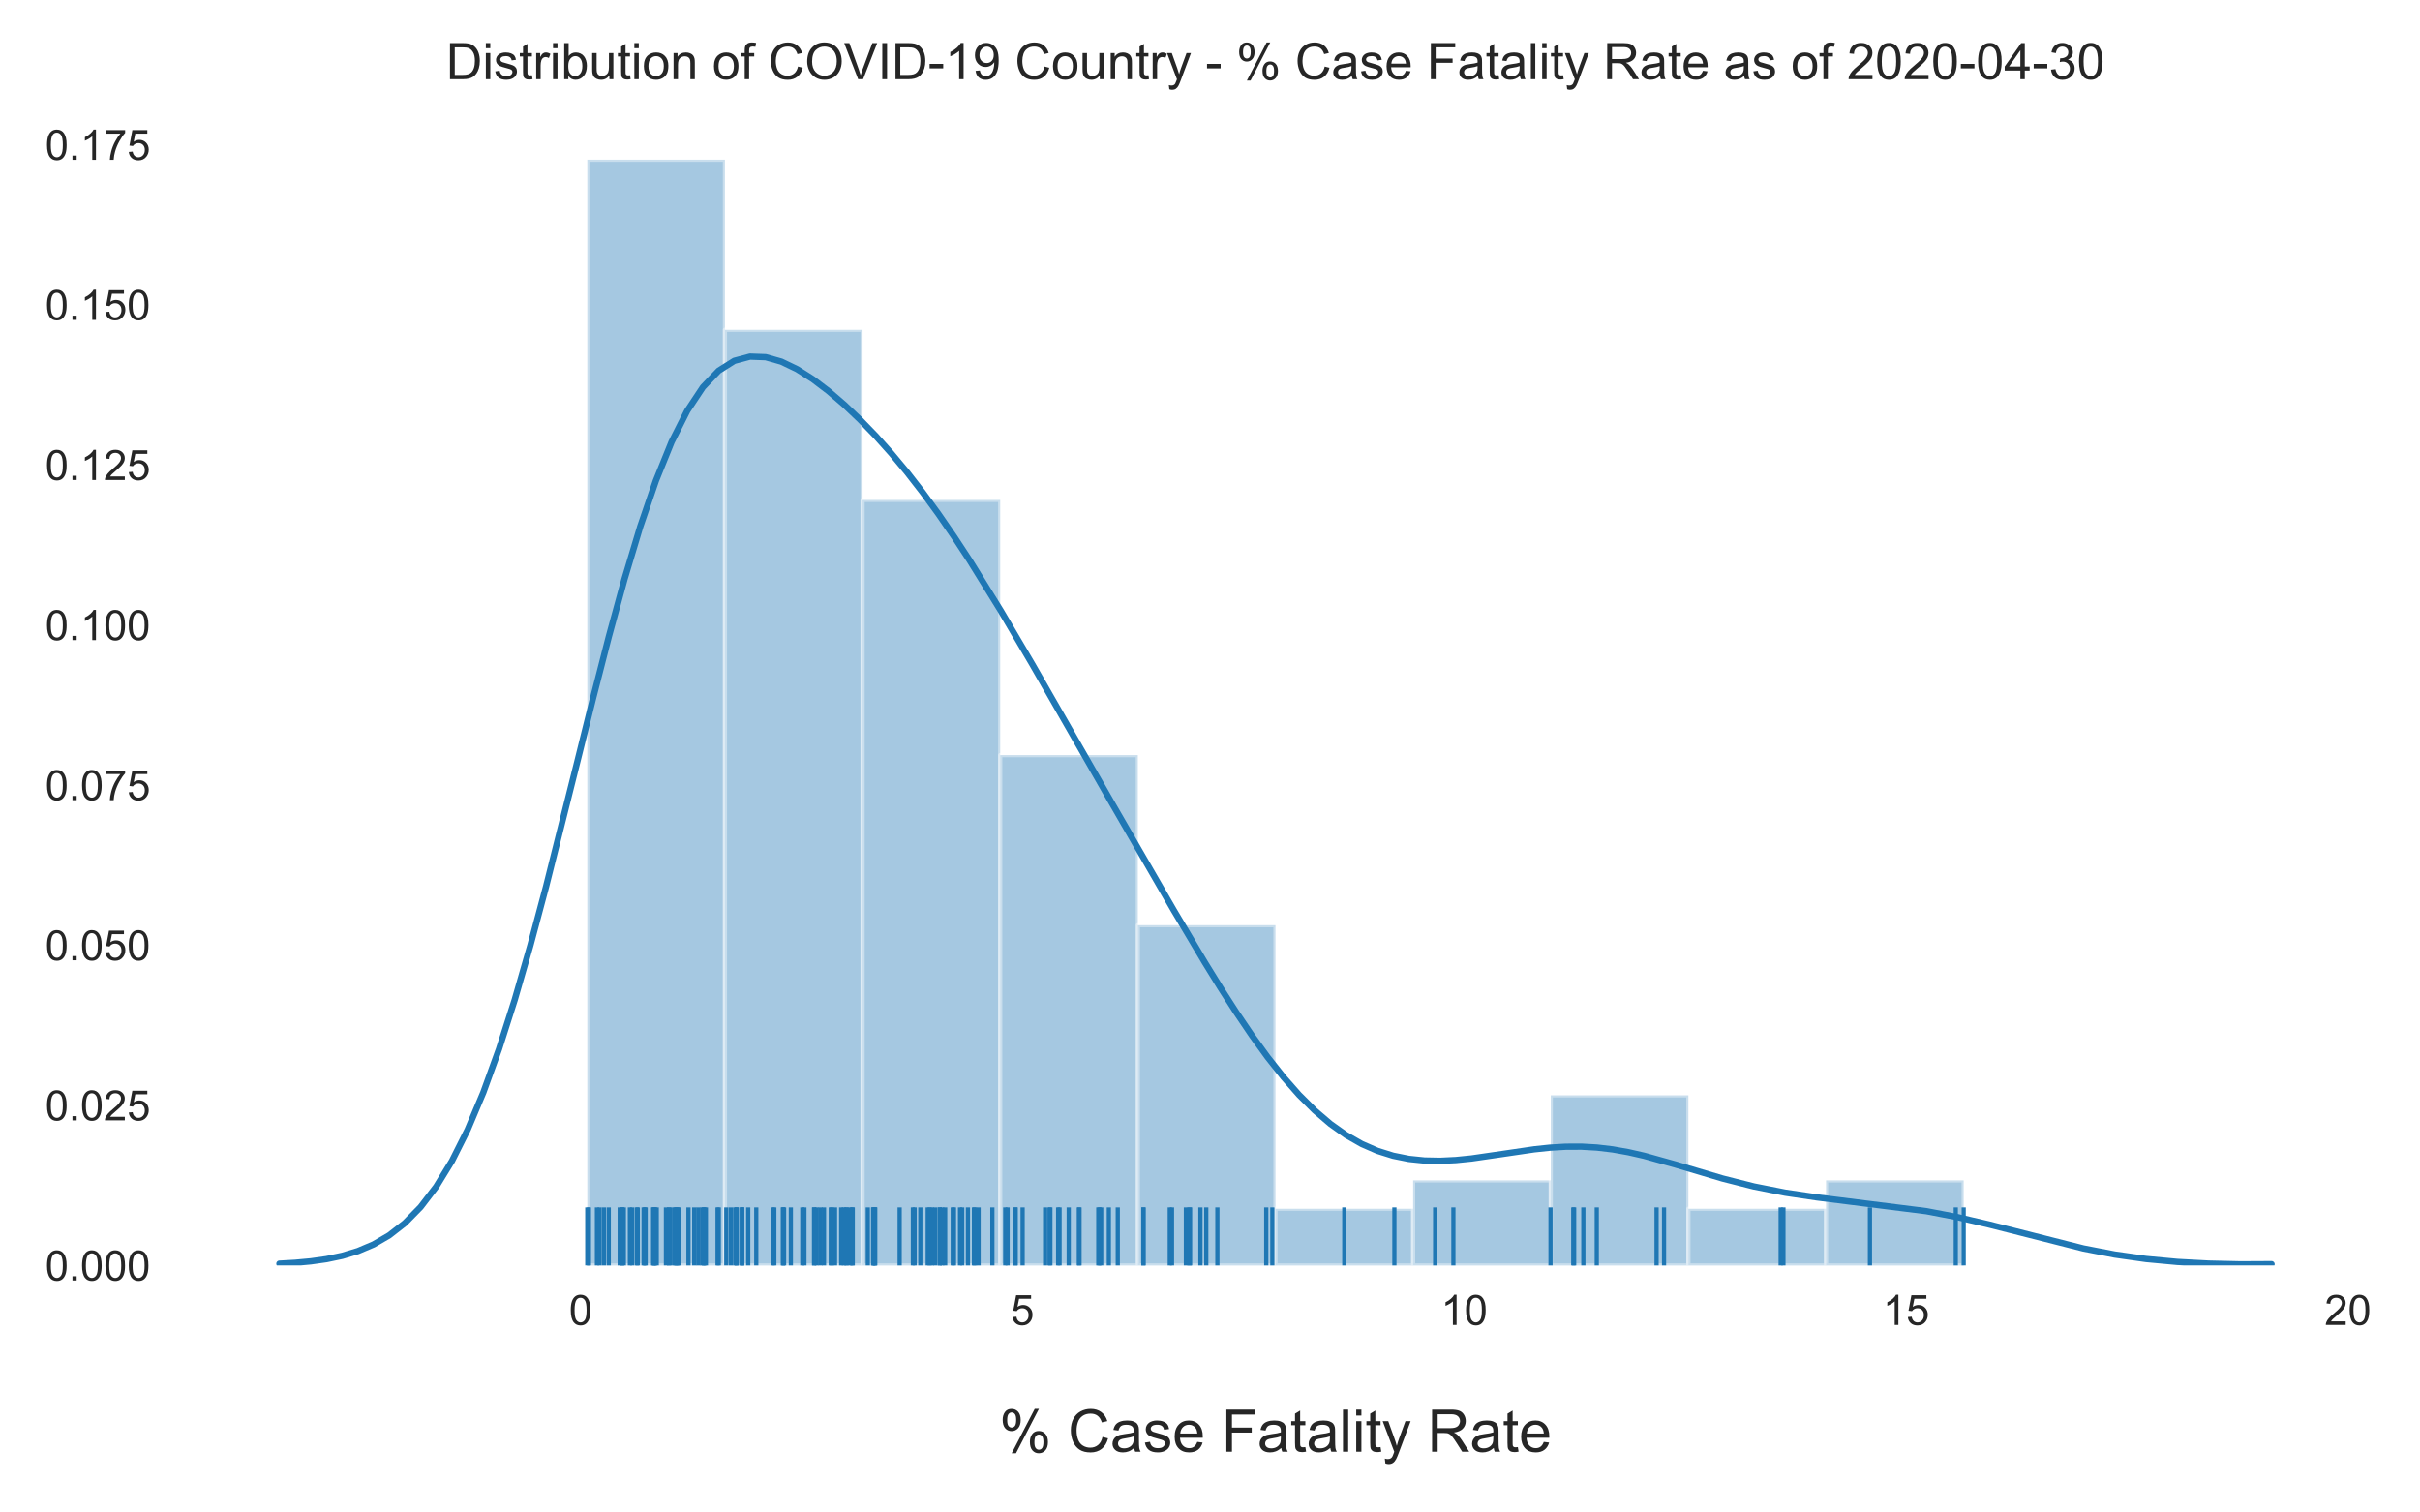 <?xml version="1.0" encoding="utf-8" standalone="no"?>
<!DOCTYPE svg PUBLIC "-//W3C//DTD SVG 1.1//EN"
  "http://www.w3.org/Graphics/SVG/1.1/DTD/svg11.dtd">
<!-- Created with matplotlib (https://matplotlib.org/) -->
<svg height="360pt" version="1.1" viewBox="0 0 576 360" width="576pt" xmlns="http://www.w3.org/2000/svg" xmlns:xlink="http://www.w3.org/1999/xlink">
 <defs>
  <style type="text/css">
*{stroke-linecap:butt;stroke-linejoin:round;}
  </style>
 </defs>
 <g id="figure_1">
  <g id="patch_1">
   <path d="M 0 360 
L 576 360 
L 576 0 
L 0 0 
z
" style="fill:#ffffff;"/>
  </g>
  <g id="axes_1">
   <g id="patch_2">
    <path d="M 42.8 301.2 
L 564.373 301.2 
L 564.373 24.847 
L 42.8 24.847 
z
" style="fill:#ffffff;"/>
   </g>
   <g id="matplotlib.axis_1">
    <g id="xtick_1">
     <g id="text_1">
      <!-- 0 -->
      <defs>
       <path d="M 4.156 35.297 
Q 4.156 48 6.766 55.734 
Q 9.375 63.484 14.516 67.672 
Q 19.672 71.875 27.484 71.875 
Q 33.25 71.875 37.594 69.547 
Q 41.938 67.234 44.766 62.859 
Q 47.609 58.5 49.219 52.219 
Q 50.828 45.953 50.828 35.297 
Q 50.828 22.703 48.234 14.969 
Q 45.656 7.234 40.5 3 
Q 35.359 -1.219 27.484 -1.219 
Q 17.141 -1.219 11.234 6.203 
Q 4.156 15.141 4.156 35.297 
z
M 13.188 35.297 
Q 13.188 17.672 17.312 11.828 
Q 21.438 6 27.484 6 
Q 33.547 6 37.672 11.859 
Q 41.797 17.719 41.797 35.297 
Q 41.797 52.984 37.672 58.781 
Q 33.547 64.594 27.391 64.594 
Q 21.344 64.594 17.719 59.469 
Q 13.188 52.938 13.188 35.297 
z
" id="ArialMT-48"/>
      </defs>
      <g style="fill:#262626;" transform="translate(135.436 315.358)scale(0.1 -0.1)">
       <use xlink:href="#ArialMT-48"/>
      </g>
     </g>
    </g>
    <g id="xtick_2">
     <g id="text_2">
      <!-- 5 -->
      <defs>
       <path d="M 4.156 18.75 
L 13.375 19.531 
Q 14.406 12.797 18.141 9.391 
Q 21.875 6 27.156 6 
Q 33.5 6 37.891 10.781 
Q 42.281 15.578 42.281 23.484 
Q 42.281 31 38.062 35.344 
Q 33.844 39.703 27 39.703 
Q 22.75 39.703 19.328 37.766 
Q 15.922 35.844 13.969 32.766 
L 5.719 33.844 
L 12.641 70.609 
L 48.25 70.609 
L 48.25 62.203 
L 19.672 62.203 
L 15.828 42.969 
Q 22.266 47.469 29.344 47.469 
Q 38.719 47.469 45.156 40.969 
Q 51.609 34.469 51.609 24.266 
Q 51.609 14.547 45.953 7.469 
Q 39.062 -1.219 27.156 -1.219 
Q 17.391 -1.219 11.203 4.25 
Q 5.031 9.719 4.156 18.75 
z
" id="ArialMT-53"/>
      </defs>
      <g style="fill:#262626;" transform="translate(240.592 315.358)scale(0.1 -0.1)">
       <use xlink:href="#ArialMT-53"/>
      </g>
     </g>
    </g>
    <g id="xtick_3">
     <g id="text_3">
      <!-- 10 -->
      <defs>
       <path d="M 37.25 0 
L 28.469 0 
L 28.469 56 
Q 25.297 52.984 20.141 49.953 
Q 14.984 46.922 10.891 45.406 
L 10.891 53.906 
Q 18.266 57.375 23.781 62.297 
Q 29.297 67.234 31.594 71.875 
L 37.25 71.875 
z
" id="ArialMT-49"/>
      </defs>
      <g style="fill:#262626;" transform="translate(342.967 315.358)scale(0.1 -0.1)">
       <use xlink:href="#ArialMT-49"/>
       <use x="55.615" xlink:href="#ArialMT-48"/>
      </g>
     </g>
    </g>
    <g id="xtick_4">
     <g id="text_4">
      <!-- 15 -->
      <g style="fill:#262626;" transform="translate(448.123 315.358)scale(0.1 -0.1)">
       <use xlink:href="#ArialMT-49"/>
       <use x="55.615" xlink:href="#ArialMT-53"/>
      </g>
     </g>
    </g>
    <g id="xtick_5">
     <g id="text_5">
      <!-- 20 -->
      <defs>
       <path d="M 50.344 8.453 
L 50.344 0 
L 3.031 0 
Q 2.938 3.172 4.047 6.109 
Q 5.859 10.938 9.828 15.625 
Q 13.812 20.312 21.344 26.469 
Q 33.016 36.031 37.109 41.625 
Q 41.219 47.219 41.219 52.203 
Q 41.219 57.422 37.469 61 
Q 33.734 64.594 27.734 64.594 
Q 21.391 64.594 17.578 60.781 
Q 13.766 56.984 13.719 50.25 
L 4.688 51.172 
Q 5.609 61.281 11.656 66.578 
Q 17.719 71.875 27.938 71.875 
Q 38.234 71.875 44.234 66.156 
Q 50.25 60.453 50.25 52 
Q 50.25 47.703 48.484 43.547 
Q 46.734 39.406 42.656 34.812 
Q 38.578 30.219 29.109 22.219 
Q 21.188 15.578 18.938 13.203 
Q 16.703 10.844 15.234 8.453 
z
" id="ArialMT-50"/>
      </defs>
      <g style="fill:#262626;" transform="translate(553.279 315.358)scale(0.1 -0.1)">
       <use xlink:href="#ArialMT-50"/>
       <use x="55.615" xlink:href="#ArialMT-48"/>
      </g>
     </g>
    </g>
    <g id="text_6">
     <!-- % Case Fatality Rate -->
     <defs>
      <path d="M 5.812 54.391 
Q 5.812 62.062 9.672 67.422 
Q 13.531 72.797 20.844 72.797 
Q 27.594 72.797 32 67.984 
Q 36.422 63.188 36.422 53.859 
Q 36.422 44.781 31.953 39.875 
Q 27.484 34.969 20.953 34.969 
Q 14.453 34.969 10.125 39.797 
Q 5.812 44.625 5.812 54.391 
z
M 21.094 66.75 
Q 17.828 66.75 15.656 63.906 
Q 13.484 61.078 13.484 53.516 
Q 13.484 46.625 15.672 43.812 
Q 17.875 41.016 21.094 41.016 
Q 24.422 41.016 26.594 43.844 
Q 28.766 46.688 28.766 54.203 
Q 28.766 61.141 26.562 63.938 
Q 24.359 66.75 21.094 66.75 
z
M 21.141 -2.641 
L 60.297 72.797 
L 67.438 72.797 
L 28.422 -2.641 
z
M 52.094 16.797 
Q 52.094 24.516 55.953 29.859 
Q 59.812 35.203 67.188 35.203 
Q 73.922 35.203 78.344 30.391 
Q 82.766 25.594 82.766 16.266 
Q 82.766 7.172 78.297 2.266 
Q 73.828 -2.641 67.234 -2.641 
Q 60.75 -2.641 56.422 2.219 
Q 52.094 7.078 52.094 16.797 
z
M 67.438 29.156 
Q 64.109 29.156 61.938 26.312 
Q 59.766 23.484 59.766 15.922 
Q 59.766 9.078 61.953 6.25 
Q 64.156 3.422 67.391 3.422 
Q 70.75 3.422 72.922 6.25 
Q 75.094 9.078 75.094 16.609 
Q 75.094 23.531 72.891 26.344 
Q 70.703 29.156 67.438 29.156 
z
" id="ArialMT-37"/>
      <path id="ArialMT-32"/>
      <path d="M 58.797 25.094 
L 68.266 22.703 
Q 65.281 11.031 57.547 4.906 
Q 49.812 -1.219 38.625 -1.219 
Q 27.047 -1.219 19.797 3.484 
Q 12.547 8.203 8.766 17.141 
Q 4.984 26.078 4.984 36.328 
Q 4.984 47.516 9.25 55.828 
Q 13.531 64.156 21.406 68.469 
Q 29.297 72.797 38.766 72.797 
Q 49.516 72.797 56.828 67.328 
Q 64.156 61.859 67.047 51.953 
L 57.719 49.75 
Q 55.219 57.562 50.484 61.125 
Q 45.75 64.703 38.578 64.703 
Q 30.328 64.703 24.781 60.734 
Q 19.234 56.781 16.984 50.109 
Q 14.75 43.453 14.75 36.375 
Q 14.75 27.25 17.406 20.438 
Q 20.062 13.625 25.672 10.25 
Q 31.297 6.891 37.844 6.891 
Q 45.797 6.891 51.312 11.469 
Q 56.844 16.062 58.797 25.094 
z
" id="ArialMT-67"/>
      <path d="M 40.438 6.391 
Q 35.547 2.25 31.031 0.531 
Q 26.516 -1.172 21.344 -1.172 
Q 12.797 -1.172 8.203 3 
Q 3.609 7.172 3.609 13.672 
Q 3.609 17.484 5.344 20.625 
Q 7.078 23.781 9.891 25.688 
Q 12.703 27.594 16.219 28.562 
Q 18.797 29.25 24.031 29.891 
Q 34.672 31.156 39.703 32.906 
Q 39.75 34.719 39.75 35.203 
Q 39.75 40.578 37.25 42.781 
Q 33.891 45.75 27.25 45.75 
Q 21.047 45.75 18.094 43.578 
Q 15.141 41.406 13.719 35.891 
L 5.125 37.062 
Q 6.297 42.578 8.984 45.969 
Q 11.672 49.359 16.75 51.188 
Q 21.828 53.031 28.516 53.031 
Q 35.156 53.031 39.297 51.469 
Q 43.453 49.906 45.406 47.531 
Q 47.359 45.172 48.141 41.547 
Q 48.578 39.312 48.578 33.453 
L 48.578 21.734 
Q 48.578 9.469 49.141 6.219 
Q 49.703 2.984 51.375 0 
L 42.188 0 
Q 40.828 2.734 40.438 6.391 
z
M 39.703 26.031 
Q 34.906 24.078 25.344 22.703 
Q 19.922 21.922 17.672 20.938 
Q 15.438 19.969 14.203 18.094 
Q 12.984 16.219 12.984 13.922 
Q 12.984 10.406 15.641 8.062 
Q 18.312 5.719 23.438 5.719 
Q 28.516 5.719 32.469 7.938 
Q 36.422 10.156 38.281 14.016 
Q 39.703 17 39.703 22.797 
z
" id="ArialMT-97"/>
      <path d="M 3.078 15.484 
L 11.766 16.844 
Q 12.5 11.625 15.844 8.844 
Q 19.188 6.062 25.203 6.062 
Q 31.25 6.062 34.172 8.516 
Q 37.109 10.984 37.109 14.312 
Q 37.109 17.281 34.516 19 
Q 32.719 20.172 25.531 21.969 
Q 15.875 24.422 12.141 26.203 
Q 8.406 27.984 6.469 31.125 
Q 4.547 34.281 4.547 38.094 
Q 4.547 41.547 6.125 44.5 
Q 7.719 47.469 10.453 49.422 
Q 12.5 50.922 16.031 51.969 
Q 19.578 53.031 23.641 53.031 
Q 29.734 53.031 34.344 51.266 
Q 38.969 49.516 41.156 46.5 
Q 43.359 43.5 44.188 38.484 
L 35.594 37.312 
Q 35.016 41.312 32.203 43.547 
Q 29.391 45.797 24.266 45.797 
Q 18.219 45.797 15.625 43.797 
Q 13.031 41.797 13.031 39.109 
Q 13.031 37.406 14.109 36.031 
Q 15.188 34.625 17.484 33.688 
Q 18.797 33.203 25.25 31.453 
Q 34.578 28.953 38.25 27.359 
Q 41.938 25.781 44.031 22.75 
Q 46.141 19.734 46.141 15.234 
Q 46.141 10.844 43.578 6.953 
Q 41.016 3.078 36.172 0.953 
Q 31.344 -1.172 25.25 -1.172 
Q 15.141 -1.172 9.844 3.031 
Q 4.547 7.234 3.078 15.484 
z
" id="ArialMT-115"/>
      <path d="M 42.094 16.703 
L 51.172 15.578 
Q 49.031 7.625 43.219 3.219 
Q 37.406 -1.172 28.375 -1.172 
Q 17 -1.172 10.328 5.828 
Q 3.656 12.844 3.656 25.484 
Q 3.656 38.578 10.391 45.797 
Q 17.141 53.031 27.875 53.031 
Q 38.281 53.031 44.875 45.953 
Q 51.469 38.875 51.469 26.031 
Q 51.469 25.25 51.422 23.688 
L 12.75 23.688 
Q 13.234 15.141 17.578 10.594 
Q 21.922 6.062 28.422 6.062 
Q 33.25 6.062 36.672 8.594 
Q 40.094 11.141 42.094 16.703 
z
M 13.234 30.906 
L 42.188 30.906 
Q 41.609 37.453 38.875 40.719 
Q 34.672 45.797 27.984 45.797 
Q 21.922 45.797 17.797 41.75 
Q 13.672 37.703 13.234 30.906 
z
" id="ArialMT-101"/>
      <path d="M 8.203 0 
L 8.203 71.578 
L 56.5 71.578 
L 56.5 63.141 
L 17.672 63.141 
L 17.672 40.969 
L 51.266 40.969 
L 51.266 32.516 
L 17.672 32.516 
L 17.672 0 
z
" id="ArialMT-70"/>
      <path d="M 25.781 7.859 
L 27.047 0.094 
Q 23.344 -0.688 20.406 -0.688 
Q 15.625 -0.688 12.984 0.828 
Q 10.359 2.344 9.281 4.812 
Q 8.203 7.281 8.203 15.188 
L 8.203 45.016 
L 1.766 45.016 
L 1.766 51.859 
L 8.203 51.859 
L 8.203 64.703 
L 16.938 69.969 
L 16.938 51.859 
L 25.781 51.859 
L 25.781 45.016 
L 16.938 45.016 
L 16.938 14.703 
Q 16.938 10.938 17.406 9.859 
Q 17.875 8.797 18.922 8.156 
Q 19.969 7.516 21.922 7.516 
Q 23.391 7.516 25.781 7.859 
z
" id="ArialMT-116"/>
      <path d="M 6.391 0 
L 6.391 71.578 
L 15.188 71.578 
L 15.188 0 
z
" id="ArialMT-108"/>
      <path d="M 6.641 61.469 
L 6.641 71.578 
L 15.438 71.578 
L 15.438 61.469 
z
M 6.641 0 
L 6.641 51.859 
L 15.438 51.859 
L 15.438 0 
z
" id="ArialMT-105"/>
      <path d="M 6.203 -19.969 
L 5.219 -11.719 
Q 8.109 -12.5 10.25 -12.5 
Q 13.188 -12.5 14.938 -11.516 
Q 16.703 -10.547 17.828 -8.797 
Q 18.656 -7.469 20.516 -2.25 
Q 20.75 -1.516 21.297 -0.094 
L 1.609 51.859 
L 11.078 51.859 
L 21.875 21.828 
Q 23.969 16.109 25.641 9.812 
Q 27.156 15.875 29.25 21.625 
L 40.328 51.859 
L 49.125 51.859 
L 29.391 -0.875 
Q 26.219 -9.422 24.469 -12.641 
Q 22.125 -17 19.094 -19.016 
Q 16.062 -21.047 11.859 -21.047 
Q 9.328 -21.047 6.203 -19.969 
z
" id="ArialMT-121"/>
      <path d="M 7.859 0 
L 7.859 71.578 
L 39.594 71.578 
Q 49.172 71.578 54.141 69.641 
Q 59.125 67.719 62.109 62.828 
Q 65.094 57.953 65.094 52.047 
Q 65.094 44.438 60.156 39.203 
Q 55.219 33.984 44.922 32.562 
Q 48.688 30.766 50.641 29 
Q 54.781 25.203 58.5 19.484 
L 70.953 0 
L 59.031 0 
L 49.562 14.891 
Q 45.406 21.344 42.719 24.75 
Q 40.047 28.172 37.922 29.531 
Q 35.797 30.906 33.594 31.453 
Q 31.984 31.781 28.328 31.781 
L 17.328 31.781 
L 17.328 0 
z
M 17.328 39.984 
L 37.703 39.984 
Q 44.188 39.984 47.844 41.328 
Q 51.516 42.672 53.422 45.625 
Q 55.328 48.578 55.328 52.047 
Q 55.328 57.125 51.641 60.391 
Q 47.953 63.672 39.984 63.672 
L 17.328 63.672 
z
" id="ArialMT-82"/>
     </defs>
     <g style="fill:#262626;" transform="translate(237.841 345.537)scale(0.14 -0.14)">
      <use xlink:href="#ArialMT-37"/>
      <use x="88.916" xlink:href="#ArialMT-32"/>
      <use x="116.699" xlink:href="#ArialMT-67"/>
      <use x="188.916" xlink:href="#ArialMT-97"/>
      <use x="244.531" xlink:href="#ArialMT-115"/>
      <use x="294.531" xlink:href="#ArialMT-101"/>
      <use x="350.146" xlink:href="#ArialMT-32"/>
      <use x="377.93" xlink:href="#ArialMT-70"/>
      <use x="439.014" xlink:href="#ArialMT-97"/>
      <use x="494.629" xlink:href="#ArialMT-116"/>
      <use x="522.412" xlink:href="#ArialMT-97"/>
      <use x="578.027" xlink:href="#ArialMT-108"/>
      <use x="600.244" xlink:href="#ArialMT-105"/>
      <use x="622.461" xlink:href="#ArialMT-116"/>
      <use x="650.244" xlink:href="#ArialMT-121"/>
      <use x="700.244" xlink:href="#ArialMT-32"/>
      <use x="728.027" xlink:href="#ArialMT-82"/>
      <use x="800.244" xlink:href="#ArialMT-97"/>
      <use x="855.859" xlink:href="#ArialMT-116"/>
      <use x="883.643" xlink:href="#ArialMT-101"/>
     </g>
    </g>
   </g>
   <g id="matplotlib.axis_2">
    <g id="ytick_1">
     <g id="text_7">
      <!-- 0.000 -->
      <defs>
       <path d="M 9.078 0 
L 9.078 10.016 
L 19.094 10.016 
L 19.094 0 
z
" id="ArialMT-46"/>
      </defs>
      <g style="fill:#262626;" transform="translate(10.778 304.779)scale(0.1 -0.1)">
       <use xlink:href="#ArialMT-48"/>
       <use x="55.615" xlink:href="#ArialMT-46"/>
       <use x="83.398" xlink:href="#ArialMT-48"/>
       <use x="139.014" xlink:href="#ArialMT-48"/>
       <use x="194.629" xlink:href="#ArialMT-48"/>
      </g>
     </g>
    </g>
    <g id="ytick_2">
     <g id="text_8">
      <!-- 0.025 -->
      <g style="fill:#262626;" transform="translate(10.778 266.672)scale(0.1 -0.1)">
       <use xlink:href="#ArialMT-48"/>
       <use x="55.615" xlink:href="#ArialMT-46"/>
       <use x="83.398" xlink:href="#ArialMT-48"/>
       <use x="139.014" xlink:href="#ArialMT-50"/>
       <use x="194.629" xlink:href="#ArialMT-53"/>
      </g>
     </g>
    </g>
    <g id="ytick_3">
     <g id="text_9">
      <!-- 0.050 -->
      <g style="fill:#262626;" transform="translate(10.778 228.565)scale(0.1 -0.1)">
       <use xlink:href="#ArialMT-48"/>
       <use x="55.615" xlink:href="#ArialMT-46"/>
       <use x="83.398" xlink:href="#ArialMT-48"/>
       <use x="139.014" xlink:href="#ArialMT-53"/>
       <use x="194.629" xlink:href="#ArialMT-48"/>
      </g>
     </g>
    </g>
    <g id="ytick_4">
     <g id="text_10">
      <!-- 0.075 -->
      <defs>
       <path d="M 4.734 62.203 
L 4.734 70.656 
L 51.078 70.656 
L 51.078 63.812 
Q 44.234 56.547 37.516 44.484 
Q 30.812 32.422 27.156 19.672 
Q 24.516 10.688 23.781 0 
L 14.75 0 
Q 14.891 8.453 18.062 20.406 
Q 21.234 32.375 27.172 43.484 
Q 33.109 54.594 39.797 62.203 
z
" id="ArialMT-55"/>
      </defs>
      <g style="fill:#262626;" transform="translate(10.778 190.458)scale(0.1 -0.1)">
       <use xlink:href="#ArialMT-48"/>
       <use x="55.615" xlink:href="#ArialMT-46"/>
       <use x="83.398" xlink:href="#ArialMT-48"/>
       <use x="139.014" xlink:href="#ArialMT-55"/>
       <use x="194.629" xlink:href="#ArialMT-53"/>
      </g>
     </g>
    </g>
    <g id="ytick_5">
     <g id="text_11">
      <!-- 0.100 -->
      <g style="fill:#262626;" transform="translate(10.778 152.352)scale(0.1 -0.1)">
       <use xlink:href="#ArialMT-48"/>
       <use x="55.615" xlink:href="#ArialMT-46"/>
       <use x="83.398" xlink:href="#ArialMT-49"/>
       <use x="139.014" xlink:href="#ArialMT-48"/>
       <use x="194.629" xlink:href="#ArialMT-48"/>
      </g>
     </g>
    </g>
    <g id="ytick_6">
     <g id="text_12">
      <!-- 0.125 -->
      <g style="fill:#262626;" transform="translate(10.778 114.245)scale(0.1 -0.1)">
       <use xlink:href="#ArialMT-48"/>
       <use x="55.615" xlink:href="#ArialMT-46"/>
       <use x="83.398" xlink:href="#ArialMT-49"/>
       <use x="139.014" xlink:href="#ArialMT-50"/>
       <use x="194.629" xlink:href="#ArialMT-53"/>
      </g>
     </g>
    </g>
    <g id="ytick_7">
     <g id="text_13">
      <!-- 0.150 -->
      <g style="fill:#262626;" transform="translate(10.778 76.138)scale(0.1 -0.1)">
       <use xlink:href="#ArialMT-48"/>
       <use x="55.615" xlink:href="#ArialMT-46"/>
       <use x="83.398" xlink:href="#ArialMT-49"/>
       <use x="139.014" xlink:href="#ArialMT-53"/>
       <use x="194.629" xlink:href="#ArialMT-48"/>
      </g>
     </g>
    </g>
    <g id="ytick_8">
     <g id="text_14">
      <!-- 0.175 -->
      <g style="fill:#262626;" transform="translate(10.778 38.031)scale(0.1 -0.1)">
       <use xlink:href="#ArialMT-48"/>
       <use x="55.615" xlink:href="#ArialMT-46"/>
       <use x="83.398" xlink:href="#ArialMT-49"/>
       <use x="139.014" xlink:href="#ArialMT-55"/>
       <use x="194.629" xlink:href="#ArialMT-53"/>
      </g>
     </g>
    </g>
   </g>
   <g id="patch_3">
    <path clip-path="url(#p0031fc0e9b)" d="M 139.785 301.2 
L 172.545 301.2 
L 172.545 38.007 
L 139.785 38.007 
z
" style="fill:#1f77b4;opacity:0.4;stroke:#ffffff;stroke-linejoin:miter;"/>
   </g>
   <g id="patch_4">
    <path clip-path="url(#p0031fc0e9b)" d="M 172.545 301.2 
L 205.305 301.2 
L 205.305 78.498 
L 172.545 78.498 
z
" style="fill:#1f77b4;opacity:0.4;stroke:#ffffff;stroke-linejoin:miter;"/>
   </g>
   <g id="patch_5">
    <path clip-path="url(#p0031fc0e9b)" d="M 205.305 301.2 
L 238.066 301.2 
L 238.066 118.989 
L 205.305 118.989 
z
" style="fill:#1f77b4;opacity:0.4;stroke:#ffffff;stroke-linejoin:miter;"/>
   </g>
   <g id="patch_6">
    <path clip-path="url(#p0031fc0e9b)" d="M 238.066 301.2 
L 270.826 301.2 
L 270.826 179.726 
L 238.066 179.726 
z
" style="fill:#1f77b4;opacity:0.4;stroke:#ffffff;stroke-linejoin:miter;"/>
   </g>
   <g id="patch_7">
    <path clip-path="url(#p0031fc0e9b)" d="M 270.826 301.2 
L 303.586 301.2 
L 303.586 220.217 
L 270.826 220.217 
z
" style="fill:#1f77b4;opacity:0.4;stroke:#ffffff;stroke-linejoin:miter;"/>
   </g>
   <g id="patch_8">
    <path clip-path="url(#p0031fc0e9b)" d="M 303.586 301.2 
L 336.347 301.2 
L 336.347 287.703 
L 303.586 287.703 
z
" style="fill:#1f77b4;opacity:0.4;stroke:#ffffff;stroke-linejoin:miter;"/>
   </g>
   <g id="patch_9">
    <path clip-path="url(#p0031fc0e9b)" d="M 336.347 301.2 
L 369.107 301.2 
L 369.107 280.954 
L 336.347 280.954 
z
" style="fill:#1f77b4;opacity:0.4;stroke:#ffffff;stroke-linejoin:miter;"/>
   </g>
   <g id="patch_10">
    <path clip-path="url(#p0031fc0e9b)" d="M 369.107 301.2 
L 401.867 301.2 
L 401.867 260.709 
L 369.107 260.709 
z
" style="fill:#1f77b4;opacity:0.4;stroke:#ffffff;stroke-linejoin:miter;"/>
   </g>
   <g id="patch_11">
    <path clip-path="url(#p0031fc0e9b)" d="M 401.867 301.2 
L 434.628 301.2 
L 434.628 287.703 
L 401.867 287.703 
z
" style="fill:#1f77b4;opacity:0.4;stroke:#ffffff;stroke-linejoin:miter;"/>
   </g>
   <g id="patch_12">
    <path clip-path="url(#p0031fc0e9b)" d="M 434.628 301.2 
L 467.388 301.2 
L 467.388 280.954 
L 434.628 280.954 
z
" style="fill:#1f77b4;opacity:0.4;stroke:#ffffff;stroke-linejoin:miter;"/>
   </g>
   <g id="LineCollection_1">
    <path clip-path="url(#p0031fc0e9b)" d="M 467.388 301.2 
L 467.388 287.382 
" style="fill:none;stroke:#1f77b4;"/>
    <path clip-path="url(#p0031fc0e9b)" d="M 465.51 301.2 
L 465.51 287.382 
" style="fill:none;stroke:#1f77b4;"/>
    <path clip-path="url(#p0031fc0e9b)" d="M 445.075 301.2 
L 445.075 287.382 
" style="fill:none;stroke:#1f77b4;"/>
    <path clip-path="url(#p0031fc0e9b)" d="M 424.486 301.2 
L 424.486 287.382 
" style="fill:none;stroke:#1f77b4;"/>
    <path clip-path="url(#p0031fc0e9b)" d="M 423.825 301.2 
L 423.825 287.382 
" style="fill:none;stroke:#1f77b4;"/>
    <path clip-path="url(#p0031fc0e9b)" d="M 396.071 301.2 
L 396.071 287.382 
" style="fill:none;stroke:#1f77b4;"/>
    <path clip-path="url(#p0031fc0e9b)" d="M 394.293 301.2 
L 394.293 287.382 
" style="fill:none;stroke:#1f77b4;"/>
    <path clip-path="url(#p0031fc0e9b)" d="M 380.055 301.2 
L 380.055 287.382 
" style="fill:none;stroke:#1f77b4;"/>
    <path clip-path="url(#p0031fc0e9b)" d="M 376.868 301.2 
L 376.868 287.382 
" style="fill:none;stroke:#1f77b4;"/>
    <path clip-path="url(#p0031fc0e9b)" d="M 374.675 301.2 
L 374.675 287.382 
" style="fill:none;stroke:#1f77b4;"/>
    <path clip-path="url(#p0031fc0e9b)" d="M 374.463 301.2 
L 374.463 287.382 
" style="fill:none;stroke:#1f77b4;"/>
    <path clip-path="url(#p0031fc0e9b)" d="M 369.046 301.2 
L 369.046 287.382 
" style="fill:none;stroke:#1f77b4;"/>
    <path clip-path="url(#p0031fc0e9b)" d="M 345.932 301.2 
L 345.932 287.382 
" style="fill:none;stroke:#1f77b4;"/>
    <path clip-path="url(#p0031fc0e9b)" d="M 341.592 301.2 
L 341.592 287.382 
" style="fill:none;stroke:#1f77b4;"/>
    <path clip-path="url(#p0031fc0e9b)" d="M 331.889 301.2 
L 331.889 287.382 
" style="fill:none;stroke:#1f77b4;"/>
    <path clip-path="url(#p0031fc0e9b)" d="M 319.967 301.2 
L 319.967 287.382 
" style="fill:none;stroke:#1f77b4;"/>
    <path clip-path="url(#p0031fc0e9b)" d="M 302.841 301.2 
L 302.841 287.382 
" style="fill:none;stroke:#1f77b4;"/>
    <path clip-path="url(#p0031fc0e9b)" d="M 301.389 301.2 
L 301.389 287.382 
" style="fill:none;stroke:#1f77b4;"/>
    <path clip-path="url(#p0031fc0e9b)" d="M 289.759 301.2 
L 289.759 287.382 
" style="fill:none;stroke:#1f77b4;"/>
    <path clip-path="url(#p0031fc0e9b)" d="M 287.11 301.2 
L 287.11 287.382 
" style="fill:none;stroke:#1f77b4;"/>
    <path clip-path="url(#p0031fc0e9b)" d="M 285.72 301.2 
L 285.72 287.382 
" style="fill:none;stroke:#1f77b4;"/>
    <path clip-path="url(#p0031fc0e9b)" d="M 283.259 301.2 
L 283.259 287.382 
" style="fill:none;stroke:#1f77b4;"/>
    <path clip-path="url(#p0031fc0e9b)" d="M 283.093 301.2 
L 283.093 287.382 
" style="fill:none;stroke:#1f77b4;"/>
    <path clip-path="url(#p0031fc0e9b)" d="M 282.266 301.2 
L 282.266 287.382 
" style="fill:none;stroke:#1f77b4;"/>
    <path clip-path="url(#p0031fc0e9b)" d="M 278.953 301.2 
L 278.953 287.382 
" style="fill:none;stroke:#1f77b4;"/>
    <path clip-path="url(#p0031fc0e9b)" d="M 278.424 301.2 
L 278.424 287.382 
" style="fill:none;stroke:#1f77b4;"/>
    <path clip-path="url(#p0031fc0e9b)" d="M 272.172 301.2 
L 272.172 287.382 
" style="fill:none;stroke:#1f77b4;"/>
    <path clip-path="url(#p0031fc0e9b)" d="M 272.145 301.2 
L 272.145 287.382 
" style="fill:none;stroke:#1f77b4;"/>
    <path clip-path="url(#p0031fc0e9b)" d="M 266.048 301.2 
L 266.048 287.382 
" style="fill:none;stroke:#1f77b4;"/>
    <path clip-path="url(#p0031fc0e9b)" d="M 263.922 301.2 
L 263.922 287.382 
" style="fill:none;stroke:#1f77b4;"/>
    <path clip-path="url(#p0031fc0e9b)" d="M 262.104 301.2 
L 262.104 287.382 
" style="fill:none;stroke:#1f77b4;"/>
    <path clip-path="url(#p0031fc0e9b)" d="M 261.691 301.2 
L 261.691 287.382 
" style="fill:none;stroke:#1f77b4;"/>
    <path clip-path="url(#p0031fc0e9b)" d="M 261.414 301.2 
L 261.414 287.382 
" style="fill:none;stroke:#1f77b4;"/>
    <path clip-path="url(#p0031fc0e9b)" d="M 256.941 301.2 
L 256.941 287.382 
" style="fill:none;stroke:#1f77b4;"/>
    <path clip-path="url(#p0031fc0e9b)" d="M 256.781 301.2 
L 256.781 287.382 
" style="fill:none;stroke:#1f77b4;"/>
    <path clip-path="url(#p0031fc0e9b)" d="M 254.374 301.2 
L 254.374 287.382 
" style="fill:none;stroke:#1f77b4;"/>
    <path clip-path="url(#p0031fc0e9b)" d="M 252.196 301.2 
L 252.196 287.382 
" style="fill:none;stroke:#1f77b4;"/>
    <path clip-path="url(#p0031fc0e9b)" d="M 251.854 301.2 
L 251.854 287.382 
" style="fill:none;stroke:#1f77b4;"/>
    <path clip-path="url(#p0031fc0e9b)" d="M 250.004 301.2 
L 250.004 287.382 
" style="fill:none;stroke:#1f77b4;"/>
    <path clip-path="url(#p0031fc0e9b)" d="M 249.81 301.2 
L 249.81 287.382 
" style="fill:none;stroke:#1f77b4;"/>
    <path clip-path="url(#p0031fc0e9b)" d="M 248.756 301.2 
L 248.756 287.382 
" style="fill:none;stroke:#1f77b4;"/>
    <path clip-path="url(#p0031fc0e9b)" d="M 243.397 301.2 
L 243.397 287.382 
" style="fill:none;stroke:#1f77b4;"/>
    <path clip-path="url(#p0031fc0e9b)" d="M 241.757 301.2 
L 241.757 287.382 
" style="fill:none;stroke:#1f77b4;"/>
    <path clip-path="url(#p0031fc0e9b)" d="M 241.648 301.2 
L 241.648 287.382 
" style="fill:none;stroke:#1f77b4;"/>
    <path clip-path="url(#p0031fc0e9b)" d="M 239.821 301.2 
L 239.821 287.382 
" style="fill:none;stroke:#1f77b4;"/>
    <path clip-path="url(#p0031fc0e9b)" d="M 239.267 301.2 
L 239.267 287.382 
" style="fill:none;stroke:#1f77b4;"/>
    <path clip-path="url(#p0031fc0e9b)" d="M 236.199 301.2 
L 236.199 287.382 
" style="fill:none;stroke:#1f77b4;"/>
    <path clip-path="url(#p0031fc0e9b)" d="M 232.916 301.2 
L 232.916 287.382 
" style="fill:none;stroke:#1f77b4;"/>
    <path clip-path="url(#p0031fc0e9b)" d="M 232.024 301.2 
L 232.024 287.382 
" style="fill:none;stroke:#1f77b4;"/>
    <path clip-path="url(#p0031fc0e9b)" d="M 231.818 301.2 
L 231.818 287.382 
" style="fill:none;stroke:#1f77b4;"/>
    <path clip-path="url(#p0031fc0e9b)" d="M 230.385 301.2 
L 230.385 287.382 
" style="fill:none;stroke:#1f77b4;"/>
    <path clip-path="url(#p0031fc0e9b)" d="M 229.014 301.2 
L 229.014 287.382 
" style="fill:none;stroke:#1f77b4;"/>
    <path clip-path="url(#p0031fc0e9b)" d="M 228.502 301.2 
L 228.502 287.382 
" style="fill:none;stroke:#1f77b4;"/>
    <path clip-path="url(#p0031fc0e9b)" d="M 227.057 301.2 
L 227.057 287.382 
" style="fill:none;stroke:#1f77b4;"/>
    <path clip-path="url(#p0031fc0e9b)" d="M 226.769 301.2 
L 226.769 287.382 
" style="fill:none;stroke:#1f77b4;"/>
    <path clip-path="url(#p0031fc0e9b)" d="M 224.965 301.2 
L 224.965 287.382 
" style="fill:none;stroke:#1f77b4;"/>
    <path clip-path="url(#p0031fc0e9b)" d="M 224.253 301.2 
L 224.253 287.382 
" style="fill:none;stroke:#1f77b4;"/>
    <path clip-path="url(#p0031fc0e9b)" d="M 223.686 301.2 
L 223.686 287.382 
" style="fill:none;stroke:#1f77b4;"/>
    <path clip-path="url(#p0031fc0e9b)" d="M 223.665 301.2 
L 223.665 287.382 
" style="fill:none;stroke:#1f77b4;"/>
    <path clip-path="url(#p0031fc0e9b)" d="M 222.559 301.2 
L 222.559 287.382 
" style="fill:none;stroke:#1f77b4;"/>
    <path clip-path="url(#p0031fc0e9b)" d="M 221.784 301.2 
L 221.784 287.382 
" style="fill:none;stroke:#1f77b4;"/>
    <path clip-path="url(#p0031fc0e9b)" d="M 221.266 301.2 
L 221.266 287.382 
" style="fill:none;stroke:#1f77b4;"/>
    <path clip-path="url(#p0031fc0e9b)" d="M 220.809 301.2 
L 220.809 287.382 
" style="fill:none;stroke:#1f77b4;"/>
    <path clip-path="url(#p0031fc0e9b)" d="M 219.051 301.2 
L 219.051 287.382 
" style="fill:none;stroke:#1f77b4;"/>
    <path clip-path="url(#p0031fc0e9b)" d="M 217.703 301.2 
L 217.703 287.382 
" style="fill:none;stroke:#1f77b4;"/>
    <path clip-path="url(#p0031fc0e9b)" d="M 217.281 301.2 
L 217.281 287.382 
" style="fill:none;stroke:#1f77b4;"/>
    <path clip-path="url(#p0031fc0e9b)" d="M 214.129 301.2 
L 214.129 287.382 
" style="fill:none;stroke:#1f77b4;"/>
    <path clip-path="url(#p0031fc0e9b)" d="M 208.32 301.2 
L 208.32 287.382 
" style="fill:none;stroke:#1f77b4;"/>
    <path clip-path="url(#p0031fc0e9b)" d="M 208.244 301.2 
L 208.244 287.382 
" style="fill:none;stroke:#1f77b4;"/>
    <path clip-path="url(#p0031fc0e9b)" d="M 208.118 301.2 
L 208.118 287.382 
" style="fill:none;stroke:#1f77b4;"/>
    <path clip-path="url(#p0031fc0e9b)" d="M 207.837 301.2 
L 207.837 287.382 
" style="fill:none;stroke:#1f77b4;"/>
    <path clip-path="url(#p0031fc0e9b)" d="M 207.832 301.2 
L 207.832 287.382 
" style="fill:none;stroke:#1f77b4;"/>
    <path clip-path="url(#p0031fc0e9b)" d="M 206.549 301.2 
L 206.549 287.382 
" style="fill:none;stroke:#1f77b4;"/>
    <path clip-path="url(#p0031fc0e9b)" d="M 202.966 301.2 
L 202.966 287.382 
" style="fill:none;stroke:#1f77b4;"/>
    <path clip-path="url(#p0031fc0e9b)" d="M 202.827 301.2 
L 202.827 287.382 
" style="fill:none;stroke:#1f77b4;"/>
    <path clip-path="url(#p0031fc0e9b)" d="M 202.409 301.2 
L 202.409 287.382 
" style="fill:none;stroke:#1f77b4;"/>
    <path clip-path="url(#p0031fc0e9b)" d="M 201.563 301.2 
L 201.563 287.382 
" style="fill:none;stroke:#1f77b4;"/>
    <path clip-path="url(#p0031fc0e9b)" d="M 201.353 301.2 
L 201.353 287.382 
" style="fill:none;stroke:#1f77b4;"/>
    <path clip-path="url(#p0031fc0e9b)" d="M 200.819 301.2 
L 200.819 287.382 
" style="fill:none;stroke:#1f77b4;"/>
    <path clip-path="url(#p0031fc0e9b)" d="M 200.215 301.2 
L 200.215 287.382 
" style="fill:none;stroke:#1f77b4;"/>
    <path clip-path="url(#p0031fc0e9b)" d="M 198.747 301.2 
L 198.747 287.382 
" style="fill:none;stroke:#1f77b4;"/>
    <path clip-path="url(#p0031fc0e9b)" d="M 197.995 301.2 
L 197.995 287.382 
" style="fill:none;stroke:#1f77b4;"/>
    <path clip-path="url(#p0031fc0e9b)" d="M 197.738 301.2 
L 197.738 287.382 
" style="fill:none;stroke:#1f77b4;"/>
    <path clip-path="url(#p0031fc0e9b)" d="M 196.124 301.2 
L 196.124 287.382 
" style="fill:none;stroke:#1f77b4;"/>
    <path clip-path="url(#p0031fc0e9b)" d="M 195.292 301.2 
L 195.292 287.382 
" style="fill:none;stroke:#1f77b4;"/>
    <path clip-path="url(#p0031fc0e9b)" d="M 194.393 301.2 
L 194.393 287.382 
" style="fill:none;stroke:#1f77b4;"/>
    <path clip-path="url(#p0031fc0e9b)" d="M 193.82 301.2 
L 193.82 287.382 
" style="fill:none;stroke:#1f77b4;"/>
    <path clip-path="url(#p0031fc0e9b)" d="M 193.749 301.2 
L 193.749 287.382 
" style="fill:none;stroke:#1f77b4;"/>
    <path clip-path="url(#p0031fc0e9b)" d="M 191.46 301.2 
L 191.46 287.382 
" style="fill:none;stroke:#1f77b4;"/>
    <path clip-path="url(#p0031fc0e9b)" d="M 190.966 301.2 
L 190.966 287.382 
" style="fill:none;stroke:#1f77b4;"/>
    <path clip-path="url(#p0031fc0e9b)" d="M 188.238 301.2 
L 188.238 287.382 
" style="fill:none;stroke:#1f77b4;"/>
    <path clip-path="url(#p0031fc0e9b)" d="M 186.627 301.2 
L 186.627 287.382 
" style="fill:none;stroke:#1f77b4;"/>
    <path clip-path="url(#p0031fc0e9b)" d="M 186.379 301.2 
L 186.379 287.382 
" style="fill:none;stroke:#1f77b4;"/>
    <path clip-path="url(#p0031fc0e9b)" d="M 186.364 301.2 
L 186.364 287.382 
" style="fill:none;stroke:#1f77b4;"/>
    <path clip-path="url(#p0031fc0e9b)" d="M 184.3 301.2 
L 184.3 287.382 
" style="fill:none;stroke:#1f77b4;"/>
    <path clip-path="url(#p0031fc0e9b)" d="M 183.936 301.2 
L 183.936 287.382 
" style="fill:none;stroke:#1f77b4;"/>
    <path clip-path="url(#p0031fc0e9b)" d="M 180.003 301.2 
L 180.003 287.382 
" style="fill:none;stroke:#1f77b4;"/>
    <path clip-path="url(#p0031fc0e9b)" d="M 178.086 301.2 
L 178.086 287.382 
" style="fill:none;stroke:#1f77b4;"/>
    <path clip-path="url(#p0031fc0e9b)" d="M 176.662 301.2 
L 176.662 287.382 
" style="fill:none;stroke:#1f77b4;"/>
    <path clip-path="url(#p0031fc0e9b)" d="M 176.616 301.2 
L 176.616 287.382 
" style="fill:none;stroke:#1f77b4;"/>
    <path clip-path="url(#p0031fc0e9b)" d="M 176.577 301.2 
L 176.577 287.382 
" style="fill:none;stroke:#1f77b4;"/>
    <path clip-path="url(#p0031fc0e9b)" d="M 175.357 301.2 
L 175.357 287.382 
" style="fill:none;stroke:#1f77b4;"/>
    <path clip-path="url(#p0031fc0e9b)" d="M 175.33 301.2 
L 175.33 287.382 
" style="fill:none;stroke:#1f77b4;"/>
    <path clip-path="url(#p0031fc0e9b)" d="M 174.984 301.2 
L 174.984 287.382 
" style="fill:none;stroke:#1f77b4;"/>
    <path clip-path="url(#p0031fc0e9b)" d="M 173.957 301.2 
L 173.957 287.382 
" style="fill:none;stroke:#1f77b4;"/>
    <path clip-path="url(#p0031fc0e9b)" d="M 172.866 301.2 
L 172.866 287.382 
" style="fill:none;stroke:#1f77b4;"/>
    <path clip-path="url(#p0031fc0e9b)" d="M 171.077 301.2 
L 171.077 287.382 
" style="fill:none;stroke:#1f77b4;"/>
    <path clip-path="url(#p0031fc0e9b)" d="M 170.791 301.2 
L 170.791 287.382 
" style="fill:none;stroke:#1f77b4;"/>
    <path clip-path="url(#p0031fc0e9b)" d="M 168.011 301.2 
L 168.011 287.382 
" style="fill:none;stroke:#1f77b4;"/>
    <path clip-path="url(#p0031fc0e9b)" d="M 167.631 301.2 
L 167.631 287.382 
" style="fill:none;stroke:#1f77b4;"/>
    <path clip-path="url(#p0031fc0e9b)" d="M 167.496 301.2 
L 167.496 287.382 
" style="fill:none;stroke:#1f77b4;"/>
    <path clip-path="url(#p0031fc0e9b)" d="M 167.124 301.2 
L 167.124 287.382 
" style="fill:none;stroke:#1f77b4;"/>
    <path clip-path="url(#p0031fc0e9b)" d="M 166.196 301.2 
L 166.196 287.382 
" style="fill:none;stroke:#1f77b4;"/>
    <path clip-path="url(#p0031fc0e9b)" d="M 165.234 301.2 
L 165.234 287.382 
" style="fill:none;stroke:#1f77b4;"/>
    <path clip-path="url(#p0031fc0e9b)" d="M 163.864 301.2 
L 163.864 287.382 
" style="fill:none;stroke:#1f77b4;"/>
    <path clip-path="url(#p0031fc0e9b)" d="M 161.628 301.2 
L 161.628 287.382 
" style="fill:none;stroke:#1f77b4;"/>
    <path clip-path="url(#p0031fc0e9b)" d="M 161.309 301.2 
L 161.309 287.382 
" style="fill:none;stroke:#1f77b4;"/>
    <path clip-path="url(#p0031fc0e9b)" d="M 161.076 301.2 
L 161.076 287.382 
" style="fill:none;stroke:#1f77b4;"/>
    <path clip-path="url(#p0031fc0e9b)" d="M 160.77 301.2 
L 160.77 287.382 
" style="fill:none;stroke:#1f77b4;"/>
    <path clip-path="url(#p0031fc0e9b)" d="M 160.421 301.2 
L 160.421 287.382 
" style="fill:none;stroke:#1f77b4;"/>
    <path clip-path="url(#p0031fc0e9b)" d="M 159.406 301.2 
L 159.406 287.382 
" style="fill:none;stroke:#1f77b4;"/>
    <path clip-path="url(#p0031fc0e9b)" d="M 159.247 301.2 
L 159.247 287.382 
" style="fill:none;stroke:#1f77b4;"/>
    <path clip-path="url(#p0031fc0e9b)" d="M 158.504 301.2 
L 158.504 287.382 
" style="fill:none;stroke:#1f77b4;"/>
    <path clip-path="url(#p0031fc0e9b)" d="M 156.308 301.2 
L 156.308 287.382 
" style="fill:none;stroke:#1f77b4;"/>
    <path clip-path="url(#p0031fc0e9b)" d="M 155.909 301.2 
L 155.909 287.382 
" style="fill:none;stroke:#1f77b4;"/>
    <path clip-path="url(#p0031fc0e9b)" d="M 155.767 301.2 
L 155.767 287.382 
" style="fill:none;stroke:#1f77b4;"/>
    <path clip-path="url(#p0031fc0e9b)" d="M 155.597 301.2 
L 155.597 287.382 
" style="fill:none;stroke:#1f77b4;"/>
    <path clip-path="url(#p0031fc0e9b)" d="M 155.455 301.2 
L 155.455 287.382 
" style="fill:none;stroke:#1f77b4;"/>
    <path clip-path="url(#p0031fc0e9b)" d="M 153.671 301.2 
L 153.671 287.382 
" style="fill:none;stroke:#1f77b4;"/>
    <path clip-path="url(#p0031fc0e9b)" d="M 153.456 301.2 
L 153.456 287.382 
" style="fill:none;stroke:#1f77b4;"/>
    <path clip-path="url(#p0031fc0e9b)" d="M 153.19 301.2 
L 153.19 287.382 
" style="fill:none;stroke:#1f77b4;"/>
    <path clip-path="url(#p0031fc0e9b)" d="M 151.805 301.2 
L 151.805 287.382 
" style="fill:none;stroke:#1f77b4;"/>
    <path clip-path="url(#p0031fc0e9b)" d="M 151.56 301.2 
L 151.56 287.382 
" style="fill:none;stroke:#1f77b4;"/>
    <path clip-path="url(#p0031fc0e9b)" d="M 150.444 301.2 
L 150.444 287.382 
" style="fill:none;stroke:#1f77b4;"/>
    <path clip-path="url(#p0031fc0e9b)" d="M 149.92 301.2 
L 149.92 287.382 
" style="fill:none;stroke:#1f77b4;"/>
    <path clip-path="url(#p0031fc0e9b)" d="M 148.475 301.2 
L 148.475 287.382 
" style="fill:none;stroke:#1f77b4;"/>
    <path clip-path="url(#p0031fc0e9b)" d="M 148.069 301.2 
L 148.069 287.382 
" style="fill:none;stroke:#1f77b4;"/>
    <path clip-path="url(#p0031fc0e9b)" d="M 148.064 301.2 
L 148.064 287.382 
" style="fill:none;stroke:#1f77b4;"/>
    <path clip-path="url(#p0031fc0e9b)" d="M 147.499 301.2 
L 147.499 287.382 
" style="fill:none;stroke:#1f77b4;"/>
    <path clip-path="url(#p0031fc0e9b)" d="M 144.893 301.2 
L 144.893 287.382 
" style="fill:none;stroke:#1f77b4;"/>
    <path clip-path="url(#p0031fc0e9b)" d="M 143.751 301.2 
L 143.751 287.382 
" style="fill:none;stroke:#1f77b4;"/>
    <path clip-path="url(#p0031fc0e9b)" d="M 142.71 301.2 
L 142.71 287.382 
" style="fill:none;stroke:#1f77b4;"/>
    <path clip-path="url(#p0031fc0e9b)" d="M 142.079 301.2 
L 142.079 287.382 
" style="fill:none;stroke:#1f77b4;"/>
    <path clip-path="url(#p0031fc0e9b)" d="M 140.167 301.2 
L 140.167 287.382 
" style="fill:none;stroke:#1f77b4;"/>
    <path clip-path="url(#p0031fc0e9b)" d="M 139.785 301.2 
L 139.785 287.382 
" style="fill:none;stroke:#1f77b4;"/>
   </g>
   <g id="line2d_1">
    <path clip-path="url(#p0031fc0e9b)" d="M 66.508 300.78 
L 70.241 300.568 
L 73.975 300.224 
L 77.708 299.696 
L 81.442 298.914 
L 85.175 297.787 
L 88.909 296.203 
L 92.642 294.03 
L 96.376 291.117 
L 100.11 287.302 
L 103.843 282.422 
L 107.577 276.323 
L 111.31 268.879 
L 115.044 260.009 
L 118.777 249.69 
L 122.511 237.976 
L 126.244 225.004 
L 129.978 210.996 
L 137.445 181.157 
L 141.178 166.104 
L 144.912 151.525 
L 148.645 137.824 
L 152.379 125.361 
L 156.112 114.419 
L 159.846 105.19 
L 163.579 97.767 
L 167.313 92.145 
L 171.046 88.234 
L 174.78 85.877 
L 178.513 84.875 
L 182.247 85.011 
L 185.98 86.073 
L 189.714 87.87 
L 193.448 90.244 
L 197.181 93.078 
L 200.915 96.291 
L 204.648 99.839 
L 208.382 103.7 
L 212.115 107.871 
L 215.849 112.354 
L 219.582 117.155 
L 223.316 122.268 
L 227.049 127.681 
L 230.783 133.371 
L 238.25 145.436 
L 245.717 158.129 
L 264.384 190.7 
L 279.318 216.56 
L 286.786 229.109 
L 290.519 235.154 
L 294.253 240.967 
L 297.986 246.48 
L 301.72 251.628 
L 305.453 256.347 
L 309.187 260.589 
L 312.92 264.315 
L 316.654 267.507 
L 320.387 270.161 
L 324.121 272.29 
L 327.854 273.92 
L 331.588 275.089 
L 335.321 275.841 
L 339.055 276.227 
L 342.788 276.3 
L 346.522 276.118 
L 350.255 275.741 
L 357.722 274.654 
L 365.189 273.558 
L 368.923 273.163 
L 372.656 272.939 
L 376.39 272.923 
L 380.124 273.137 
L 383.857 273.583 
L 387.591 274.246 
L 391.324 275.096 
L 398.791 277.178 
L 409.992 280.509 
L 417.459 282.406 
L 424.926 283.887 
L 432.393 284.995 
L 458.527 288.287 
L 465.995 289.718 
L 473.462 291.464 
L 495.863 297.157 
L 503.33 298.605 
L 510.797 299.664 
L 518.264 300.361 
L 525.731 300.762 
L 533.198 300.935 
L 540.665 300.898 
L 540.665 300.898 
" style="fill:none;stroke:#1f77b4;stroke-linecap:round;stroke-width:1.5;"/>
   </g>
   <g id="text_15">
    <!-- Distribution of COVID-19 Country - % Case Fatality Rate as of 2020-04-30 -->
    <defs>
     <path d="M 7.719 0 
L 7.719 71.578 
L 32.375 71.578 
Q 40.719 71.578 45.125 70.562 
Q 51.266 69.141 55.609 65.438 
Q 61.281 60.641 64.078 53.188 
Q 66.891 45.75 66.891 36.188 
Q 66.891 28.031 64.984 21.734 
Q 63.094 15.438 60.109 11.297 
Q 57.125 7.172 53.578 4.797 
Q 50.047 2.438 45.047 1.219 
Q 40.047 0 33.547 0 
z
M 17.188 8.453 
L 32.469 8.453 
Q 39.547 8.453 43.578 9.766 
Q 47.609 11.078 50 13.484 
Q 53.375 16.844 55.25 22.531 
Q 57.125 28.219 57.125 36.328 
Q 57.125 47.562 53.438 53.594 
Q 49.75 59.625 44.484 61.672 
Q 40.672 63.141 32.234 63.141 
L 17.188 63.141 
z
" id="ArialMT-68"/>
     <path d="M 6.5 0 
L 6.5 51.859 
L 14.406 51.859 
L 14.406 44 
Q 17.438 49.516 20 51.266 
Q 22.562 53.031 25.641 53.031 
Q 30.078 53.031 34.672 50.203 
L 31.641 42.047 
Q 28.422 43.953 25.203 43.953 
Q 22.312 43.953 20.016 42.219 
Q 17.719 40.484 16.75 37.406 
Q 15.281 32.719 15.281 27.156 
L 15.281 0 
z
" id="ArialMT-114"/>
     <path d="M 14.703 0 
L 6.547 0 
L 6.547 71.578 
L 15.328 71.578 
L 15.328 46.047 
Q 20.906 53.031 29.547 53.031 
Q 34.328 53.031 38.594 51.094 
Q 42.875 49.172 45.625 45.672 
Q 48.391 42.188 49.953 37.25 
Q 51.516 32.328 51.516 26.703 
Q 51.516 13.375 44.922 6.094 
Q 38.328 -1.172 29.109 -1.172 
Q 19.922 -1.172 14.703 6.5 
z
M 14.594 26.312 
Q 14.594 17 17.141 12.844 
Q 21.297 6.062 28.375 6.062 
Q 34.125 6.062 38.328 11.062 
Q 42.531 16.062 42.531 25.984 
Q 42.531 36.141 38.5 40.969 
Q 34.469 45.797 28.766 45.797 
Q 23 45.797 18.797 40.797 
Q 14.594 35.797 14.594 26.312 
z
" id="ArialMT-98"/>
     <path d="M 40.578 0 
L 40.578 7.625 
Q 34.516 -1.172 24.125 -1.172 
Q 19.531 -1.172 15.547 0.578 
Q 11.578 2.344 9.641 5 
Q 7.719 7.672 6.938 11.531 
Q 6.391 14.109 6.391 19.734 
L 6.391 51.859 
L 15.188 51.859 
L 15.188 23.094 
Q 15.188 16.219 15.719 13.812 
Q 16.547 10.359 19.234 8.375 
Q 21.922 6.391 25.875 6.391 
Q 29.828 6.391 33.297 8.422 
Q 36.766 10.453 38.203 13.938 
Q 39.656 17.438 39.656 24.078 
L 39.656 51.859 
L 48.438 51.859 
L 48.438 0 
z
" id="ArialMT-117"/>
     <path d="M 3.328 25.922 
Q 3.328 40.328 11.328 47.266 
Q 18.016 53.031 27.641 53.031 
Q 38.328 53.031 45.109 46.016 
Q 51.906 39.016 51.906 26.656 
Q 51.906 16.656 48.906 10.906 
Q 45.906 5.172 40.156 2 
Q 34.422 -1.172 27.641 -1.172 
Q 16.75 -1.172 10.031 5.812 
Q 3.328 12.797 3.328 25.922 
z
M 12.359 25.922 
Q 12.359 15.969 16.703 11.016 
Q 21.047 6.062 27.641 6.062 
Q 34.188 6.062 38.531 11.031 
Q 42.875 16.016 42.875 26.219 
Q 42.875 35.844 38.5 40.797 
Q 34.125 45.75 27.641 45.75 
Q 21.047 45.75 16.703 40.812 
Q 12.359 35.891 12.359 25.922 
z
" id="ArialMT-111"/>
     <path d="M 6.594 0 
L 6.594 51.859 
L 14.5 51.859 
L 14.5 44.484 
Q 20.219 53.031 31 53.031 
Q 35.688 53.031 39.625 51.344 
Q 43.562 49.656 45.516 46.922 
Q 47.469 44.188 48.25 40.438 
Q 48.734 37.984 48.734 31.891 
L 48.734 0 
L 39.938 0 
L 39.938 31.547 
Q 39.938 36.922 38.906 39.578 
Q 37.891 42.234 35.281 43.812 
Q 32.672 45.406 29.156 45.406 
Q 23.531 45.406 19.453 41.844 
Q 15.375 38.281 15.375 28.328 
L 15.375 0 
z
" id="ArialMT-110"/>
     <path d="M 8.688 0 
L 8.688 45.016 
L 0.922 45.016 
L 0.922 51.859 
L 8.688 51.859 
L 8.688 57.375 
Q 8.688 62.594 9.625 65.141 
Q 10.891 68.562 14.078 70.672 
Q 17.281 72.797 23.047 72.797 
Q 26.766 72.797 31.25 71.922 
L 29.938 64.266 
Q 27.203 64.75 24.75 64.75 
Q 20.75 64.75 19.094 63.031 
Q 17.438 61.328 17.438 56.641 
L 17.438 51.859 
L 27.547 51.859 
L 27.547 45.016 
L 17.438 45.016 
L 17.438 0 
z
" id="ArialMT-102"/>
     <path d="M 4.828 34.859 
Q 4.828 52.688 14.391 62.766 
Q 23.969 72.859 39.109 72.859 
Q 49.031 72.859 56.984 68.109 
Q 64.938 63.375 69.109 54.906 
Q 73.297 46.438 73.297 35.688 
Q 73.297 24.812 68.891 16.219 
Q 64.5 7.625 56.438 3.203 
Q 48.391 -1.219 39.062 -1.219 
Q 28.953 -1.219 20.984 3.656 
Q 13.031 8.547 8.922 16.984 
Q 4.828 25.438 4.828 34.859 
z
M 14.594 34.719 
Q 14.594 21.781 21.547 14.328 
Q 28.516 6.891 39.016 6.891 
Q 49.703 6.891 56.609 14.406 
Q 63.531 21.922 63.531 35.75 
Q 63.531 44.484 60.578 51 
Q 57.625 57.516 51.922 61.109 
Q 46.234 64.703 39.156 64.703 
Q 29.109 64.703 21.844 57.781 
Q 14.594 50.875 14.594 34.719 
z
" id="ArialMT-79"/>
     <path d="M 28.172 0 
L 0.438 71.578 
L 10.688 71.578 
L 29.297 19.578 
Q 31.547 13.328 33.062 7.859 
Q 34.719 13.719 36.922 19.578 
L 56.25 71.578 
L 65.922 71.578 
L 37.891 0 
z
" id="ArialMT-86"/>
     <path d="M 9.328 0 
L 9.328 71.578 
L 18.797 71.578 
L 18.797 0 
z
" id="ArialMT-73"/>
     <path d="M 3.172 21.484 
L 3.172 30.328 
L 30.172 30.328 
L 30.172 21.484 
z
" id="ArialMT-45"/>
     <path d="M 5.469 16.547 
L 13.922 17.328 
Q 14.984 11.375 18.016 8.688 
Q 21.047 6 25.781 6 
Q 29.828 6 32.875 7.859 
Q 35.938 9.719 37.891 12.812 
Q 39.844 15.922 41.156 21.188 
Q 42.484 26.469 42.484 31.938 
Q 42.484 32.516 42.438 33.688 
Q 39.797 29.5 35.234 26.875 
Q 30.672 24.266 25.344 24.266 
Q 16.453 24.266 10.297 30.703 
Q 4.156 37.156 4.156 47.703 
Q 4.156 58.594 10.578 65.234 
Q 17 71.875 26.656 71.875 
Q 33.641 71.875 39.422 68.109 
Q 45.219 64.359 48.219 57.391 
Q 51.219 50.438 51.219 37.25 
Q 51.219 23.531 48.234 15.406 
Q 45.266 7.281 39.375 3.031 
Q 33.5 -1.219 25.594 -1.219 
Q 17.188 -1.219 11.859 3.438 
Q 6.547 8.109 5.469 16.547 
z
M 41.453 48.141 
Q 41.453 55.719 37.422 60.156 
Q 33.406 64.594 27.734 64.594 
Q 21.875 64.594 17.531 59.812 
Q 13.188 55.031 13.188 47.406 
Q 13.188 40.578 17.312 36.297 
Q 21.438 32.031 27.484 32.031 
Q 33.594 32.031 37.516 36.297 
Q 41.453 40.578 41.453 48.141 
z
" id="ArialMT-57"/>
     <path d="M 32.328 0 
L 32.328 17.141 
L 1.266 17.141 
L 1.266 25.203 
L 33.938 71.578 
L 41.109 71.578 
L 41.109 25.203 
L 50.781 25.203 
L 50.781 17.141 
L 41.109 17.141 
L 41.109 0 
z
M 32.328 25.203 
L 32.328 57.469 
L 9.906 25.203 
z
" id="ArialMT-52"/>
     <path d="M 4.203 18.891 
L 12.984 20.062 
Q 14.5 12.594 18.141 9.297 
Q 21.781 6 27 6 
Q 33.203 6 37.469 10.297 
Q 41.75 14.594 41.75 20.953 
Q 41.75 27 37.797 30.922 
Q 33.844 34.859 27.734 34.859 
Q 25.25 34.859 21.531 33.891 
L 22.516 41.609 
Q 23.391 41.5 23.922 41.5 
Q 29.547 41.5 34.031 44.422 
Q 38.531 47.359 38.531 53.469 
Q 38.531 58.297 35.25 61.469 
Q 31.984 64.656 26.812 64.656 
Q 21.688 64.656 18.266 61.422 
Q 14.844 58.203 13.875 51.766 
L 5.078 53.328 
Q 6.688 62.156 12.391 67.016 
Q 18.109 71.875 26.609 71.875 
Q 32.469 71.875 37.391 69.359 
Q 42.328 66.844 44.938 62.5 
Q 47.562 58.156 47.562 53.266 
Q 47.562 48.641 45.062 44.828 
Q 42.578 41.016 37.703 38.766 
Q 44.047 37.312 47.562 32.688 
Q 51.078 28.078 51.078 21.141 
Q 51.078 11.766 44.234 5.25 
Q 37.406 -1.266 26.953 -1.266 
Q 17.531 -1.266 11.297 4.344 
Q 5.078 9.969 4.203 18.891 
z
" id="ArialMT-51"/>
    </defs>
    <g style="fill:#262626;" transform="translate(106.178 18.847)scale(0.12 -0.12)">
     <use xlink:href="#ArialMT-68"/>
     <use x="72.217" xlink:href="#ArialMT-105"/>
     <use x="94.434" xlink:href="#ArialMT-115"/>
     <use x="144.434" xlink:href="#ArialMT-116"/>
     <use x="172.217" xlink:href="#ArialMT-114"/>
     <use x="205.518" xlink:href="#ArialMT-105"/>
     <use x="227.734" xlink:href="#ArialMT-98"/>
     <use x="283.35" xlink:href="#ArialMT-117"/>
     <use x="338.965" xlink:href="#ArialMT-116"/>
     <use x="366.748" xlink:href="#ArialMT-105"/>
     <use x="388.965" xlink:href="#ArialMT-111"/>
     <use x="444.58" xlink:href="#ArialMT-110"/>
     <use x="500.195" xlink:href="#ArialMT-32"/>
     <use x="527.979" xlink:href="#ArialMT-111"/>
     <use x="583.594" xlink:href="#ArialMT-102"/>
     <use x="611.377" xlink:href="#ArialMT-32"/>
     <use x="639.16" xlink:href="#ArialMT-67"/>
     <use x="711.377" xlink:href="#ArialMT-79"/>
     <use x="789.16" xlink:href="#ArialMT-86"/>
     <use x="855.859" xlink:href="#ArialMT-73"/>
     <use x="883.643" xlink:href="#ArialMT-68"/>
     <use x="955.859" xlink:href="#ArialMT-45"/>
     <use x="989.16" xlink:href="#ArialMT-49"/>
     <use x="1044.775" xlink:href="#ArialMT-57"/>
     <use x="1100.391" xlink:href="#ArialMT-32"/>
     <use x="1128.174" xlink:href="#ArialMT-67"/>
     <use x="1200.391" xlink:href="#ArialMT-111"/>
     <use x="1256.006" xlink:href="#ArialMT-117"/>
     <use x="1311.621" xlink:href="#ArialMT-110"/>
     <use x="1367.236" xlink:href="#ArialMT-116"/>
     <use x="1395.02" xlink:href="#ArialMT-114"/>
     <use x="1428.32" xlink:href="#ArialMT-121"/>
     <use x="1478.32" xlink:href="#ArialMT-32"/>
     <use x="1506.104" xlink:href="#ArialMT-45"/>
     <use x="1539.404" xlink:href="#ArialMT-32"/>
     <use x="1567.188" xlink:href="#ArialMT-37"/>
     <use x="1656.104" xlink:href="#ArialMT-32"/>
     <use x="1683.887" xlink:href="#ArialMT-67"/>
     <use x="1756.104" xlink:href="#ArialMT-97"/>
     <use x="1811.719" xlink:href="#ArialMT-115"/>
     <use x="1861.719" xlink:href="#ArialMT-101"/>
     <use x="1917.334" xlink:href="#ArialMT-32"/>
     <use x="1945.117" xlink:href="#ArialMT-70"/>
     <use x="2006.201" xlink:href="#ArialMT-97"/>
     <use x="2061.816" xlink:href="#ArialMT-116"/>
     <use x="2089.6" xlink:href="#ArialMT-97"/>
     <use x="2145.215" xlink:href="#ArialMT-108"/>
     <use x="2167.432" xlink:href="#ArialMT-105"/>
     <use x="2189.648" xlink:href="#ArialMT-116"/>
     <use x="2217.432" xlink:href="#ArialMT-121"/>
     <use x="2267.432" xlink:href="#ArialMT-32"/>
     <use x="2295.215" xlink:href="#ArialMT-82"/>
     <use x="2367.432" xlink:href="#ArialMT-97"/>
     <use x="2423.047" xlink:href="#ArialMT-116"/>
     <use x="2450.83" xlink:href="#ArialMT-101"/>
     <use x="2506.445" xlink:href="#ArialMT-32"/>
     <use x="2534.229" xlink:href="#ArialMT-97"/>
     <use x="2589.844" xlink:href="#ArialMT-115"/>
     <use x="2639.844" xlink:href="#ArialMT-32"/>
     <use x="2667.627" xlink:href="#ArialMT-111"/>
     <use x="2723.242" xlink:href="#ArialMT-102"/>
     <use x="2751.025" xlink:href="#ArialMT-32"/>
     <use x="2778.809" xlink:href="#ArialMT-50"/>
     <use x="2834.424" xlink:href="#ArialMT-48"/>
     <use x="2890.039" xlink:href="#ArialMT-50"/>
     <use x="2945.654" xlink:href="#ArialMT-48"/>
     <use x="3001.27" xlink:href="#ArialMT-45"/>
     <use x="3034.57" xlink:href="#ArialMT-48"/>
     <use x="3090.186" xlink:href="#ArialMT-52"/>
     <use x="3145.801" xlink:href="#ArialMT-45"/>
     <use x="3179.102" xlink:href="#ArialMT-51"/>
     <use x="3234.717" xlink:href="#ArialMT-48"/>
    </g>
   </g>
  </g>
 </g>
 <defs>
  <clipPath id="p0031fc0e9b">
   <rect height="276.353" width="521.573" x="42.8" y="24.847"/>
  </clipPath>
 </defs>
</svg>
